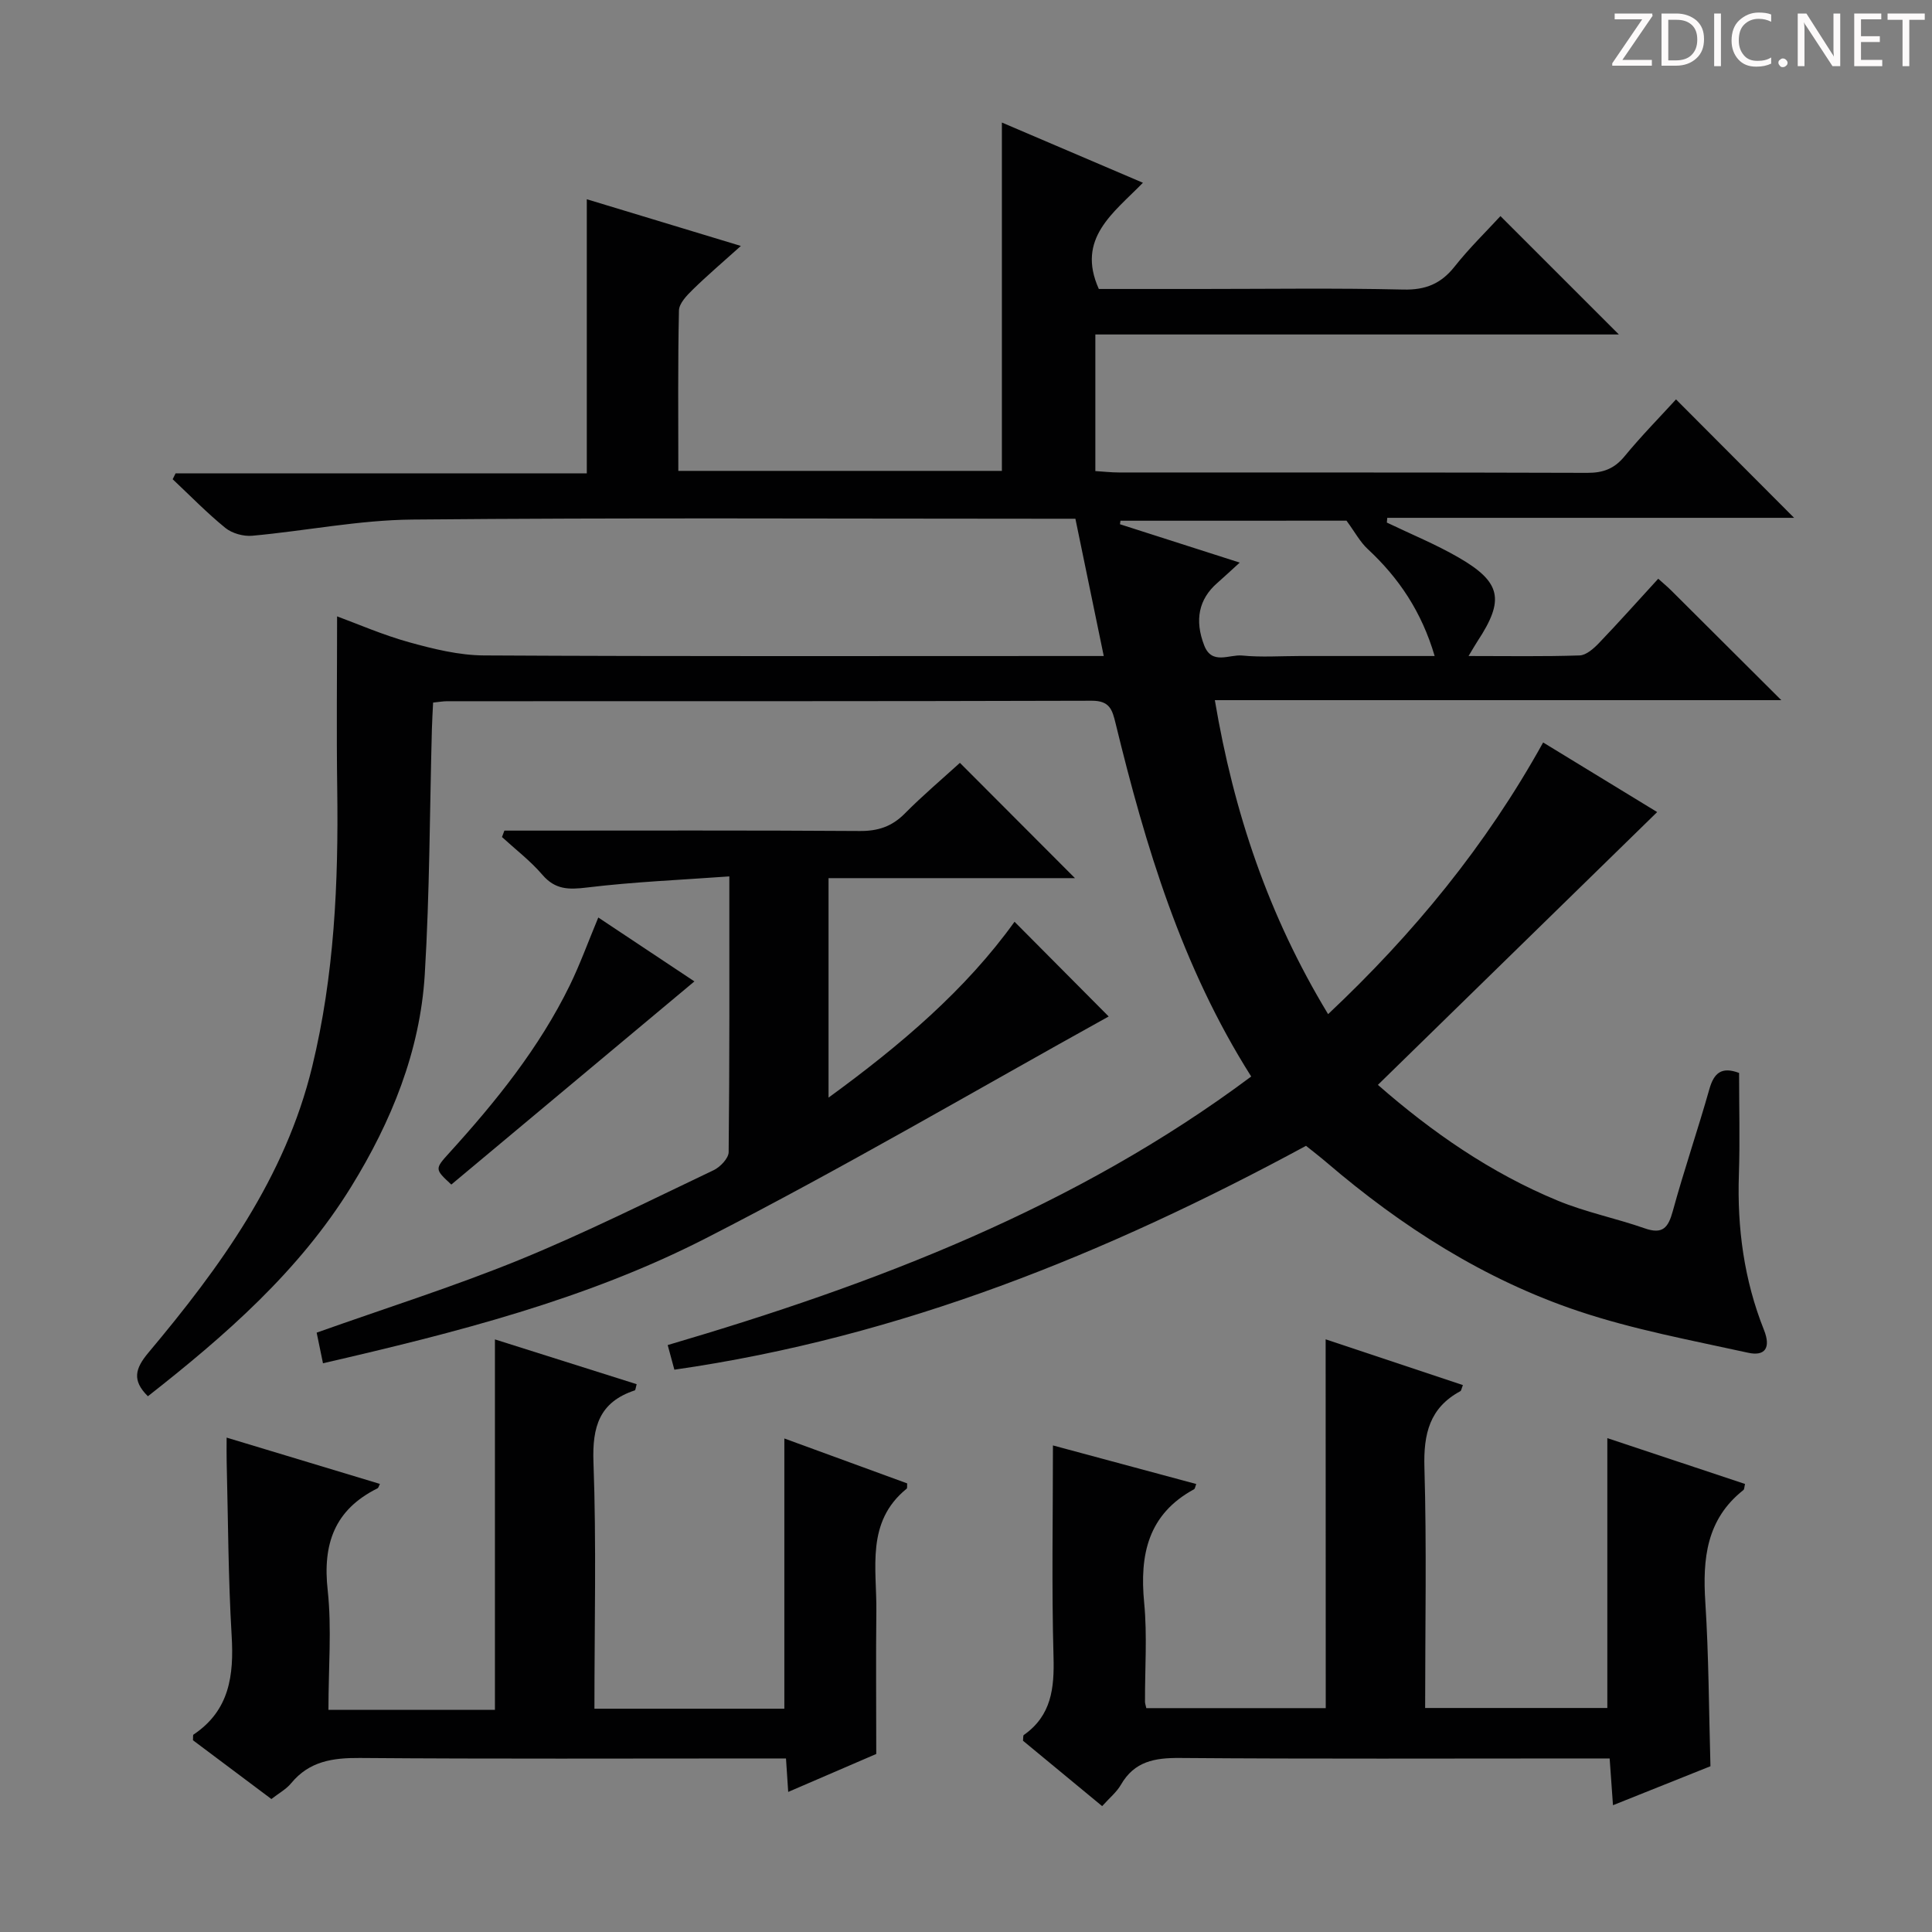 <svg enable-background="new 0 0 400 400" viewBox="0 0 400 400" xmlns="http://www.w3.org/2000/svg"><rect x="0" y="0" width="400" height="400" fill="#808080" stroke="none"/><g fill="#fcfafa"><path d="m342.2 3.2-6.3 9.2h6.1v1.2h-8.2v-.5l6.2-9.1h-5.7v-1.2h7.8v.4z"/><path d="m344 13.7v-10.9h3.1c1.6 0 3 .5 4.1 1.4 1.1 1 1.6 2.2 1.6 3.9s-.5 3-1.6 4-2.5 1.5-4.2 1.5h-3zm1.4-9.6v8.4h1.6c1.4 0 2.5-.4 3.2-1.1.8-.8 1.2-1.8 1.2-3.2s-.4-2.4-1.2-3.1-1.8-1-3.1-1z"/><path d="m356.3 2.8v10.9h-1.4v-10.9z"/><path d="m366.6 13.2c-.8.4-1.8.6-3 .6-1.6 0-2.8-.5-3.7-1.5s-1.4-2.3-1.4-3.9c0-1.7.5-3.2 1.6-4.2s2.4-1.6 4-1.6c1 0 1.9.1 2.6.4v1.5c-.8-.4-1.6-.6-2.6-.6-1.2 0-2.2.4-3 1.2s-1.1 1.9-1.1 3.3c0 1.3.4 2.3 1.1 3.1s1.6 1.1 2.8 1.1c1.1 0 2-.2 2.8-.7v1.3z"/><path d="m368.2 13c0-.3.1-.5.3-.6.2-.2.4-.3.6-.3.3 0 .5.1.7.3s.3.4.3.6-.1.5-.3.6c-.2.2-.4.3-.7.3s-.5-.1-.6-.3c-.2-.2-.3-.4-.3-.6z"/><path d="m381.1 13.7h-1.7l-5.5-8.4c-.2-.2-.3-.5-.4-.7 0 .2.1.8.1 1.5v7.6h-1.4v-10.9h1.8l5.3 8.3c.3.4.4.6.4.8 0-.3-.1-.8-.1-1.6v-7.5h1.4v10.9z"/><path d="m389.7 13.7h-5.8v-10.9h5.6v1.2h-4.2v3.5h3.9v1.2h-3.9v3.7h4.4z"/><path d="m398.4 4.1h-3.1v9.6h-1.4v-9.6h-3.1v-1.3h7.7v1.3z"/></g><path d="m227.5 59.83h21.05c14 0 28-.21 41.99.12 4.63.11 7.81-1.21 10.63-4.77 3.07-3.88 6.65-7.35 9.48-10.44 8.25 8.25 16.22 16.21 24.52 24.51-36.01 0-72.01 0-108.39 0v28.28c1.67.1 3.26.29 4.86.29 32.33.02 64.66-.03 96.99.08 3.28.01 5.6-.85 7.71-3.42 3.48-4.23 7.34-8.15 10.66-11.79 8.2 8.23 16.26 16.31 24.45 24.52-27.71 0-55.97 0-84.23 0-.03.33-.06.65-.09.98 4.97 2.39 10.11 4.49 14.87 7.24 8.84 5.11 9.53 8.78 3.92 17.3-.51.78-.97 1.6-1.87 3.09 8.15 0 15.58.13 23-.12 1.36-.05 2.89-1.41 3.97-2.53 4.14-4.32 8.12-8.79 12.3-13.35 1.03.93 1.91 1.65 2.71 2.45 7.3 7.27 14.6 14.54 22.77 22.69-39.63 0-78.13 0-117.28 0 3.93 23.29 11.09 44.6 23.45 65.01 17.62-16.58 32.66-34.84 44.52-56.25 8 4.88 16.02 9.78 23.61 14.41-19.29 18.84-38.39 37.5-57.82 56.48 11.13 9.74 23.33 18.23 37.23 23.97 5.8 2.4 12.06 3.65 18 5.73 3.73 1.31 4.88-.12 5.82-3.55 2.32-8.48 5.18-16.81 7.58-25.28.97-3.43 2.6-4.67 6.15-3.34 0 7.07.19 14.03-.04 20.98-.38 11.11 1.07 21.9 5.19 32.23 1.47 3.69.24 5.5-3.29 4.72-11.78-2.59-23.74-4.8-35.13-8.62-19.44-6.52-36.55-17.44-52.12-30.77-1.38-1.18-2.82-2.28-4.27-3.45-41.17 22.27-83.89 39.63-130.78 46.35-.5-1.84-.95-3.51-1.38-5.1 43.05-12.65 84.46-28.46 120.81-55.6-14.41-22.76-21.89-47.7-28.08-73.12-.69-2.84-1.23-4.69-4.92-4.68-44.49.13-88.99.09-133.48.1-.81 0-1.62.15-2.9.28-.09 1.87-.2 3.65-.25 5.43-.46 16.97-.45 33.97-1.48 50.91-.97 15.88-6.94 30.45-15.2 43.85-10.8 17.53-26.11 30.87-42.12 43.43-3.34-3.3-2.64-5.75.12-9.04 14.82-17.67 28.31-36.19 33.89-59.18 4.59-18.89 5.46-38.11 5.19-57.45-.17-11.95-.03-23.91-.03-35.8 4.19 1.54 9.46 3.85 14.95 5.37 5.03 1.39 10.29 2.69 15.45 2.72 40.49.22 80.99.12 121.48.12h6.85c-2.01-9.73-3.9-18.87-5.87-28.42-2.36 0-4.33 0-6.3 0-43.66 0-87.32-.24-130.98.17-11.05.1-22.07 2.34-33.13 3.35-1.82.17-4.17-.48-5.57-1.61-3.84-3.12-7.31-6.7-10.92-10.09.2-.4.4-.81.6-1.21h85.14c0-19.17 0-37.73 0-56.76 10.17 3.08 20.5 6.22 31.9 9.67-3.79 3.41-6.98 6.12-9.97 9.05-1.23 1.2-2.82 2.85-2.85 4.32-.24 10.96-.13 21.92-.13 33.2h66.99c0-23.89 0-47.73 0-72.12 9.58 4.09 19 8.11 29.2 12.47-6.1 6.26-13.84 11.52-9.13 21.99zm4.48 47.98c-.03.24-.07.48-.1.73 8.1 2.59 16.19 5.19 24.79 7.94-1.8 1.64-3.22 2.97-4.69 4.26-3.75 3.29-4.71 7.61-2.66 12.89 1.59 4.11 5.19 1.83 7.85 2.09 3.96.39 7.98.1 11.97.1h27.89c-2.7-9.16-7.4-16.15-13.85-22.14-1.58-1.46-2.64-3.48-4.4-5.88-14.79.01-30.79.01-46.8.01z" fill="#010102"/><path d="m274.46 277.29c9.58 3.19 18.98 6.33 28.42 9.48-.3.73-.33 1.15-.53 1.26-6.38 3.44-7.64 8.85-7.44 15.78.48 16.46.15 32.94.15 49.81h37.72c0-18.51 0-37.01 0-55.87 9.42 3.14 18.97 6.32 28.51 9.49-.16.64-.13 1.09-.34 1.26-7.67 6.05-8.46 14.24-7.88 23.23.71 11.08.73 22.21 1.06 33.95-6.05 2.42-12.79 5.11-20.18 8.07-.24-3.42-.45-6.27-.69-9.68-2.01 0-3.79 0-5.56 0-27.82 0-55.63.12-83.45-.1-5.21-.04-9.38.7-12.17 5.53-.89 1.55-2.38 2.75-3.89 4.44-5.55-4.58-11.02-9.11-16.39-13.54.07-.6 0-1.07.17-1.19 5.73-4.02 6.33-9.69 6.15-16.18-.4-14.44-.12-28.9-.12-43.77 9.44 2.54 19.53 5.26 29.67 7.99-.21.52-.25.97-.46 1.09-9.53 5.18-11.29 13.54-10.32 23.52.65 6.77.14 13.65.17 20.47 0 .32.12.64.27 1.32h37.15c-.02-25.21-.02-50.42-.02-76.36z" fill="#010102"/><path d="m123.07 353.77h39.32c0-18.62 0-37.01 0-55.95 8.48 3.1 16.97 6.2 25.43 9.3-.04.51.05.96-.11 1.1-8.48 6.89-6.17 16.46-6.27 25.38-.11 9.45-.02 18.91-.02 29.54-4.88 2.1-11.37 4.9-18.23 7.86-.16-2.34-.28-4.26-.46-6.93-1.77 0-3.53 0-5.28 0-27.66 0-55.31.12-82.96-.1-5.63-.04-10.46.67-14.22 5.24-1.02 1.24-2.55 2.06-4.08 3.26-5.52-4.14-10.94-8.2-16.24-12.17.05-.6-.04-1.08.12-1.18 7.45-4.98 8.38-12.24 7.89-20.47-.71-11.95-.73-23.93-1.03-35.9-.04-1.47-.01-2.95-.01-5.11 10.88 3.29 21.3 6.43 31.74 9.59-.2.37-.28.8-.51.92-8.89 4.41-11.38 11.52-10.3 21.14.85 7.86.15 15.93.15 24.71h17.41 17.06c0-25.52 0-50.73 0-76.69 9.73 3.07 19.53 6.17 29.34 9.27-.21.76-.23 1.23-.38 1.28-7.33 2.42-8.83 7.51-8.56 14.89.62 16.79.2 33.62.2 51.02z" fill="#010102"/><path d="m198.74 157.94c8.08 8.09 15.8 15.83 23.82 23.87-16.93 0-33.79 0-51.02 0v45.44c14.93-10.88 28.37-22.3 38.51-36.41 6.45 6.49 12.84 12.91 19.49 19.61-27.33 15.14-54.96 31.37-83.44 45.94-24.74 12.66-51.7 19.51-79.23 25.86-.49-2.38-.91-4.4-1.31-6.34 14.23-5.06 28.33-9.51 41.97-15.07 13.65-5.58 26.88-12.22 40.21-18.56 1.37-.65 3.1-2.46 3.12-3.74.2-18.63.14-37.25.14-57.09-10.1.73-19.83 1.13-29.47 2.3-3.8.46-6.57.47-9.24-2.64-2.47-2.88-5.55-5.23-8.36-7.81.17-.44.33-.89.5-1.33h5.1c22.82 0 45.64-.08 68.46.08 3.77.03 6.64-.91 9.3-3.58 3.73-3.77 7.78-7.19 11.45-10.53z" fill="#010102"/><path d="m123.87 189.96c6.81 4.53 13.43 8.93 19.9 13.23-16.84 14.07-33.6 28.07-50.33 42.06-3.43-3.18-3.46-3.21-.42-6.56 9.65-10.62 18.63-21.75 24.97-34.73 2.1-4.31 3.74-8.86 5.88-14z" fill="#010102"/></svg>
